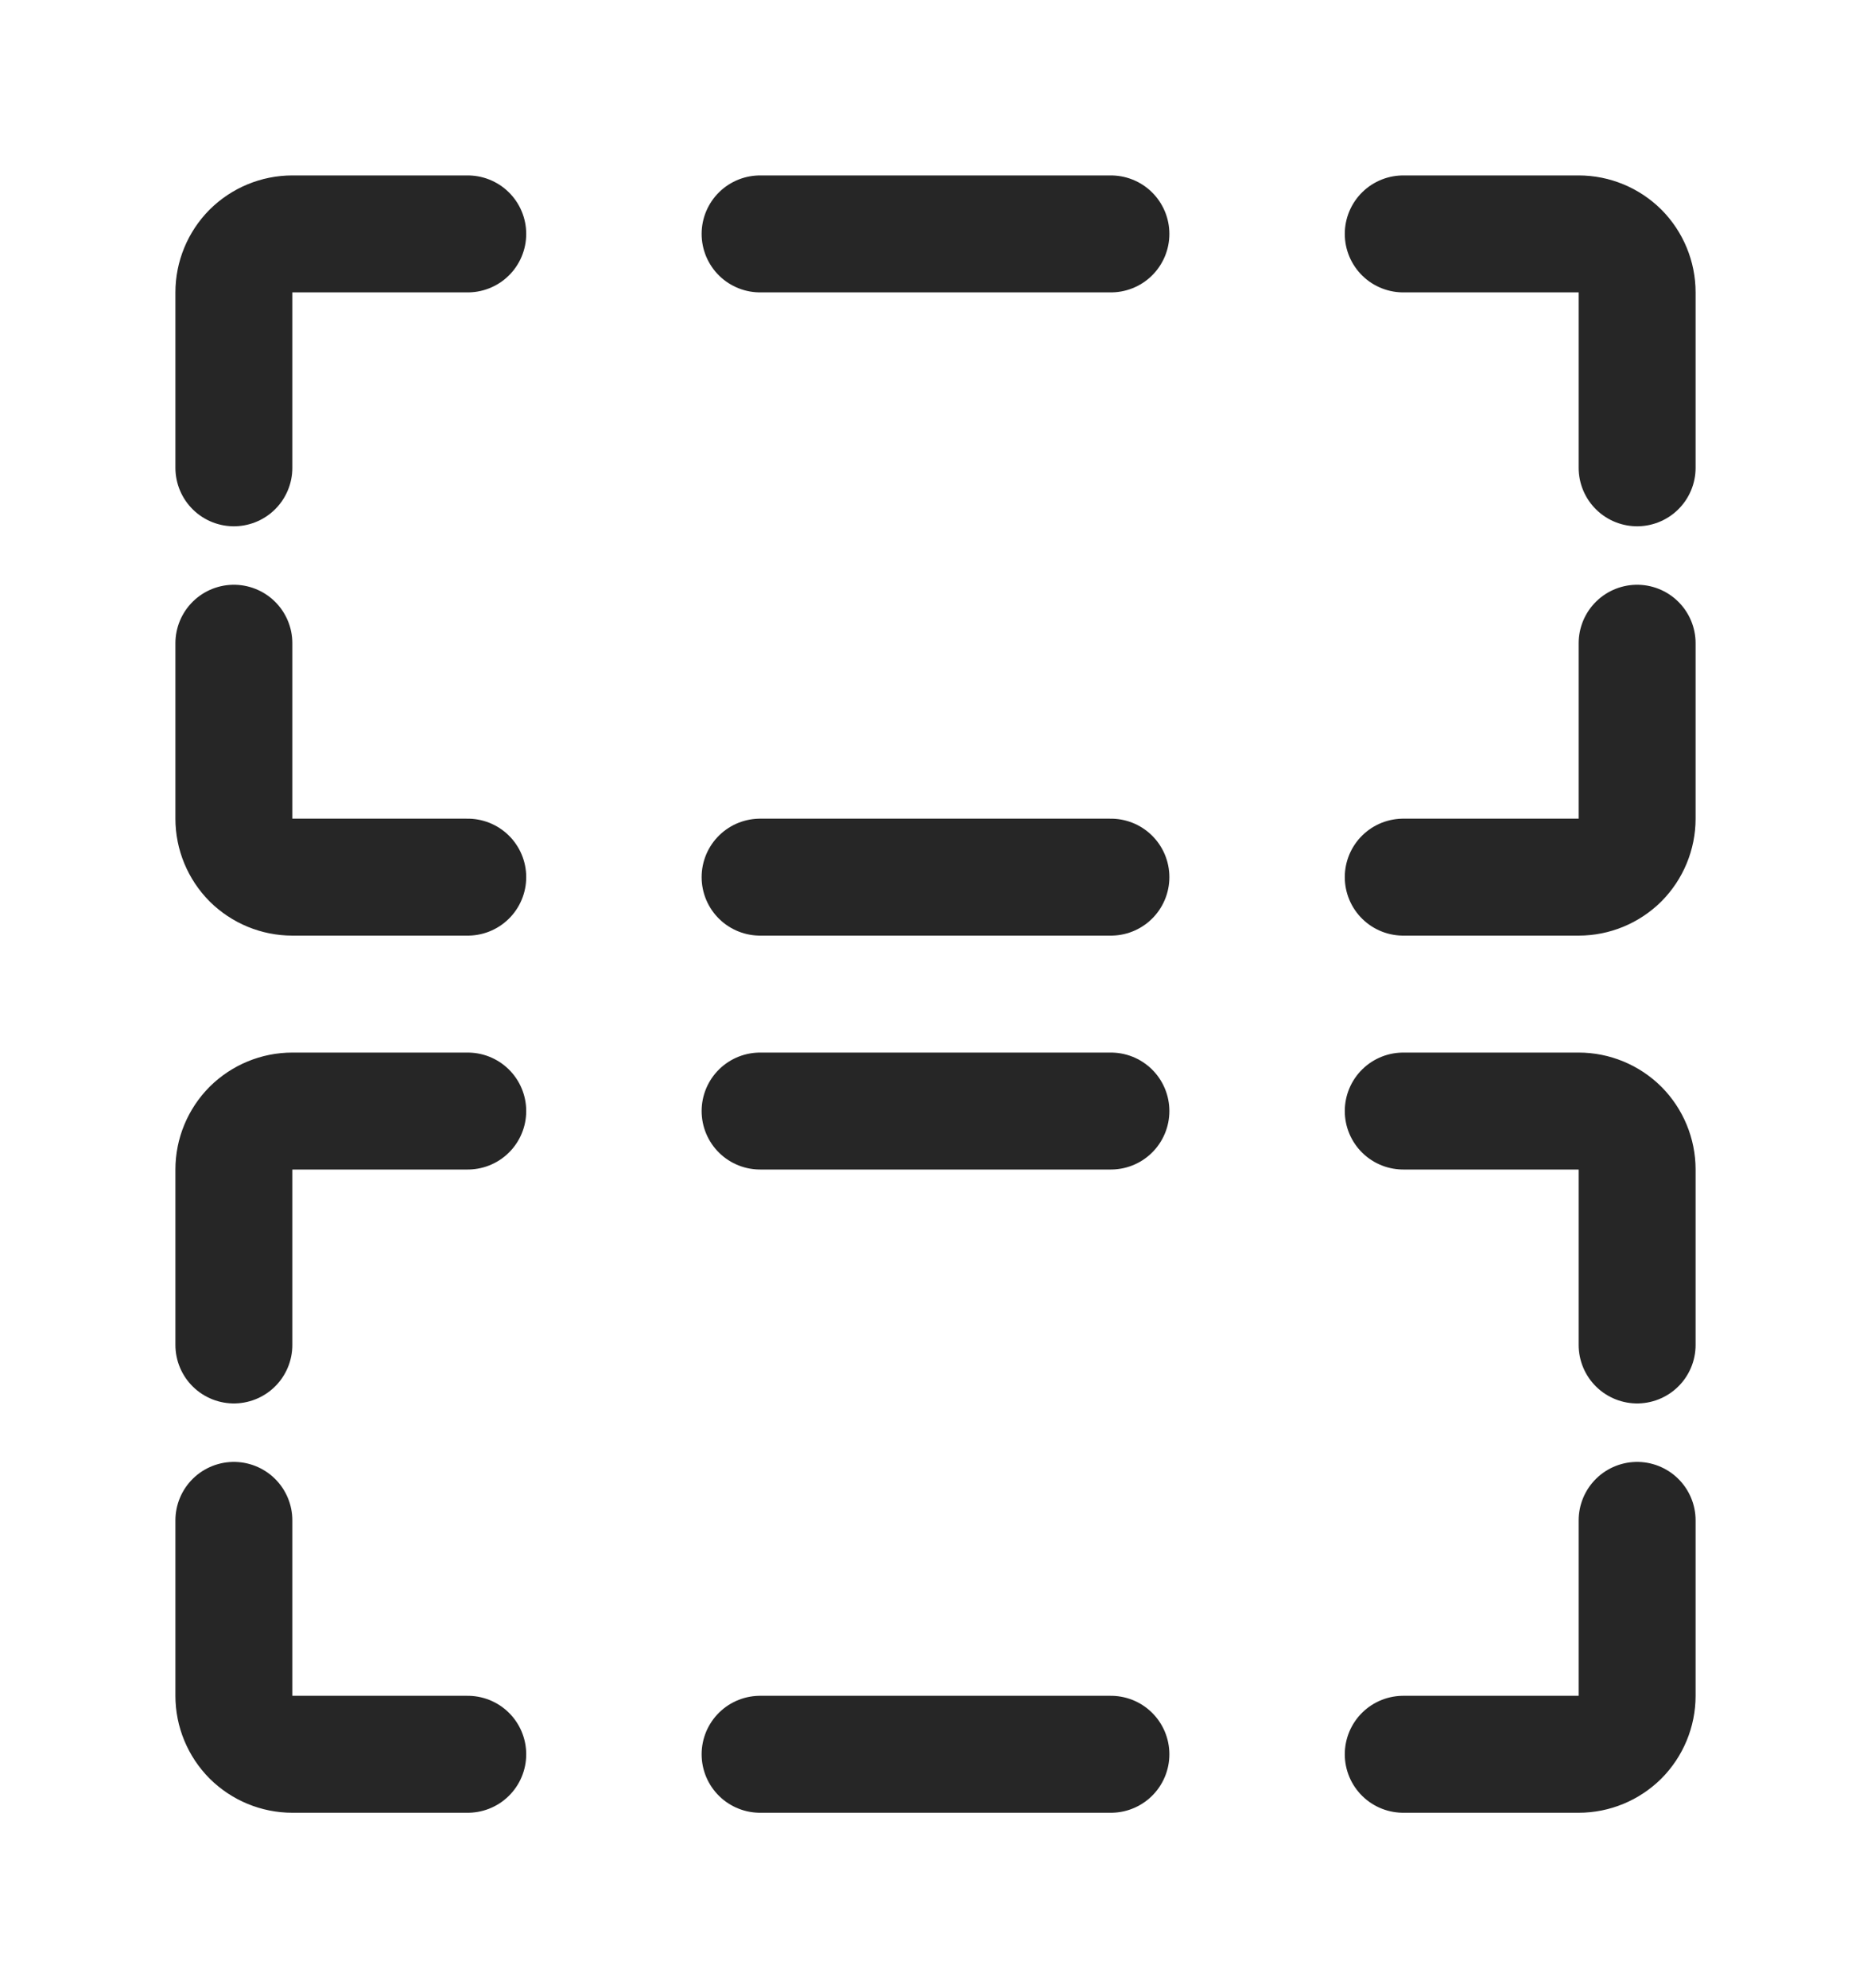 <svg width="16" height="17" viewBox="0 0 16 17" fill="none" xmlns="http://www.w3.org/2000/svg">
<path d="M9.5 2L6.5 2" stroke="black" stroke-opacity="0.85" stroke-linecap="round" stroke-linejoin="round"/>
<path d="M9.5 9.5L6.5 9.5" stroke="black" stroke-opacity="0.85" stroke-linecap="round" stroke-linejoin="round"/>
<path d="M6.5 7.5L9.5 7.5" stroke="black" stroke-opacity="0.85" stroke-linecap="round" stroke-linejoin="round"/>
<path d="M6.5 15L9.5 15" stroke="black" stroke-opacity="0.85" stroke-linecap="round" stroke-linejoin="round"/>
<path d="M12 2H13.5C13.633 2 13.76 2.053 13.854 2.146C13.947 2.24 14 2.367 14 2.5V4" stroke="black" stroke-opacity="0.85" stroke-linecap="round" stroke-linejoin="round"/>
<path d="M12 9.5H13.5C13.633 9.5 13.76 9.553 13.854 9.646C13.947 9.74 14 9.867 14 10V11.5" stroke="black" stroke-opacity="0.85" stroke-linecap="round" stroke-linejoin="round"/>
<path d="M12 7.5H13.5C13.633 7.5 13.76 7.447 13.854 7.354C13.947 7.26 14 7.133 14 7V5.5" stroke="black" stroke-opacity="0.85" stroke-linecap="round" stroke-linejoin="round"/>
<path d="M12 15H13.5C13.633 15 13.76 14.947 13.854 14.854C13.947 14.76 14 14.633 14 14.5V13" stroke="black" stroke-opacity="0.85" stroke-linecap="round" stroke-linejoin="round"/>
<path d="M4 7.5H2.5C2.367 7.5 2.24 7.447 2.146 7.354C2.053 7.26 2 7.133 2 7V5.5" stroke="black" stroke-opacity="0.85" stroke-linecap="round" stroke-linejoin="round"/>
<path d="M4 15H2.5C2.367 15 2.24 14.947 2.146 14.854C2.053 14.76 2 14.633 2 14.5V13" stroke="black" stroke-opacity="0.85" stroke-linecap="round" stroke-linejoin="round"/>
<path d="M4 2H2.5C2.367 2 2.24 2.053 2.146 2.146C2.053 2.24 2 2.367 2 2.5V4" stroke="black" stroke-opacity="0.85" stroke-linecap="round" stroke-linejoin="round"/>
<path d="M4 9.5H2.5C2.367 9.5 2.24 9.553 2.146 9.646C2.053 9.74 2 9.867 2 10V11.5" stroke="black" stroke-opacity="0.85" stroke-linecap="round" stroke-linejoin="round"/>
</svg>
